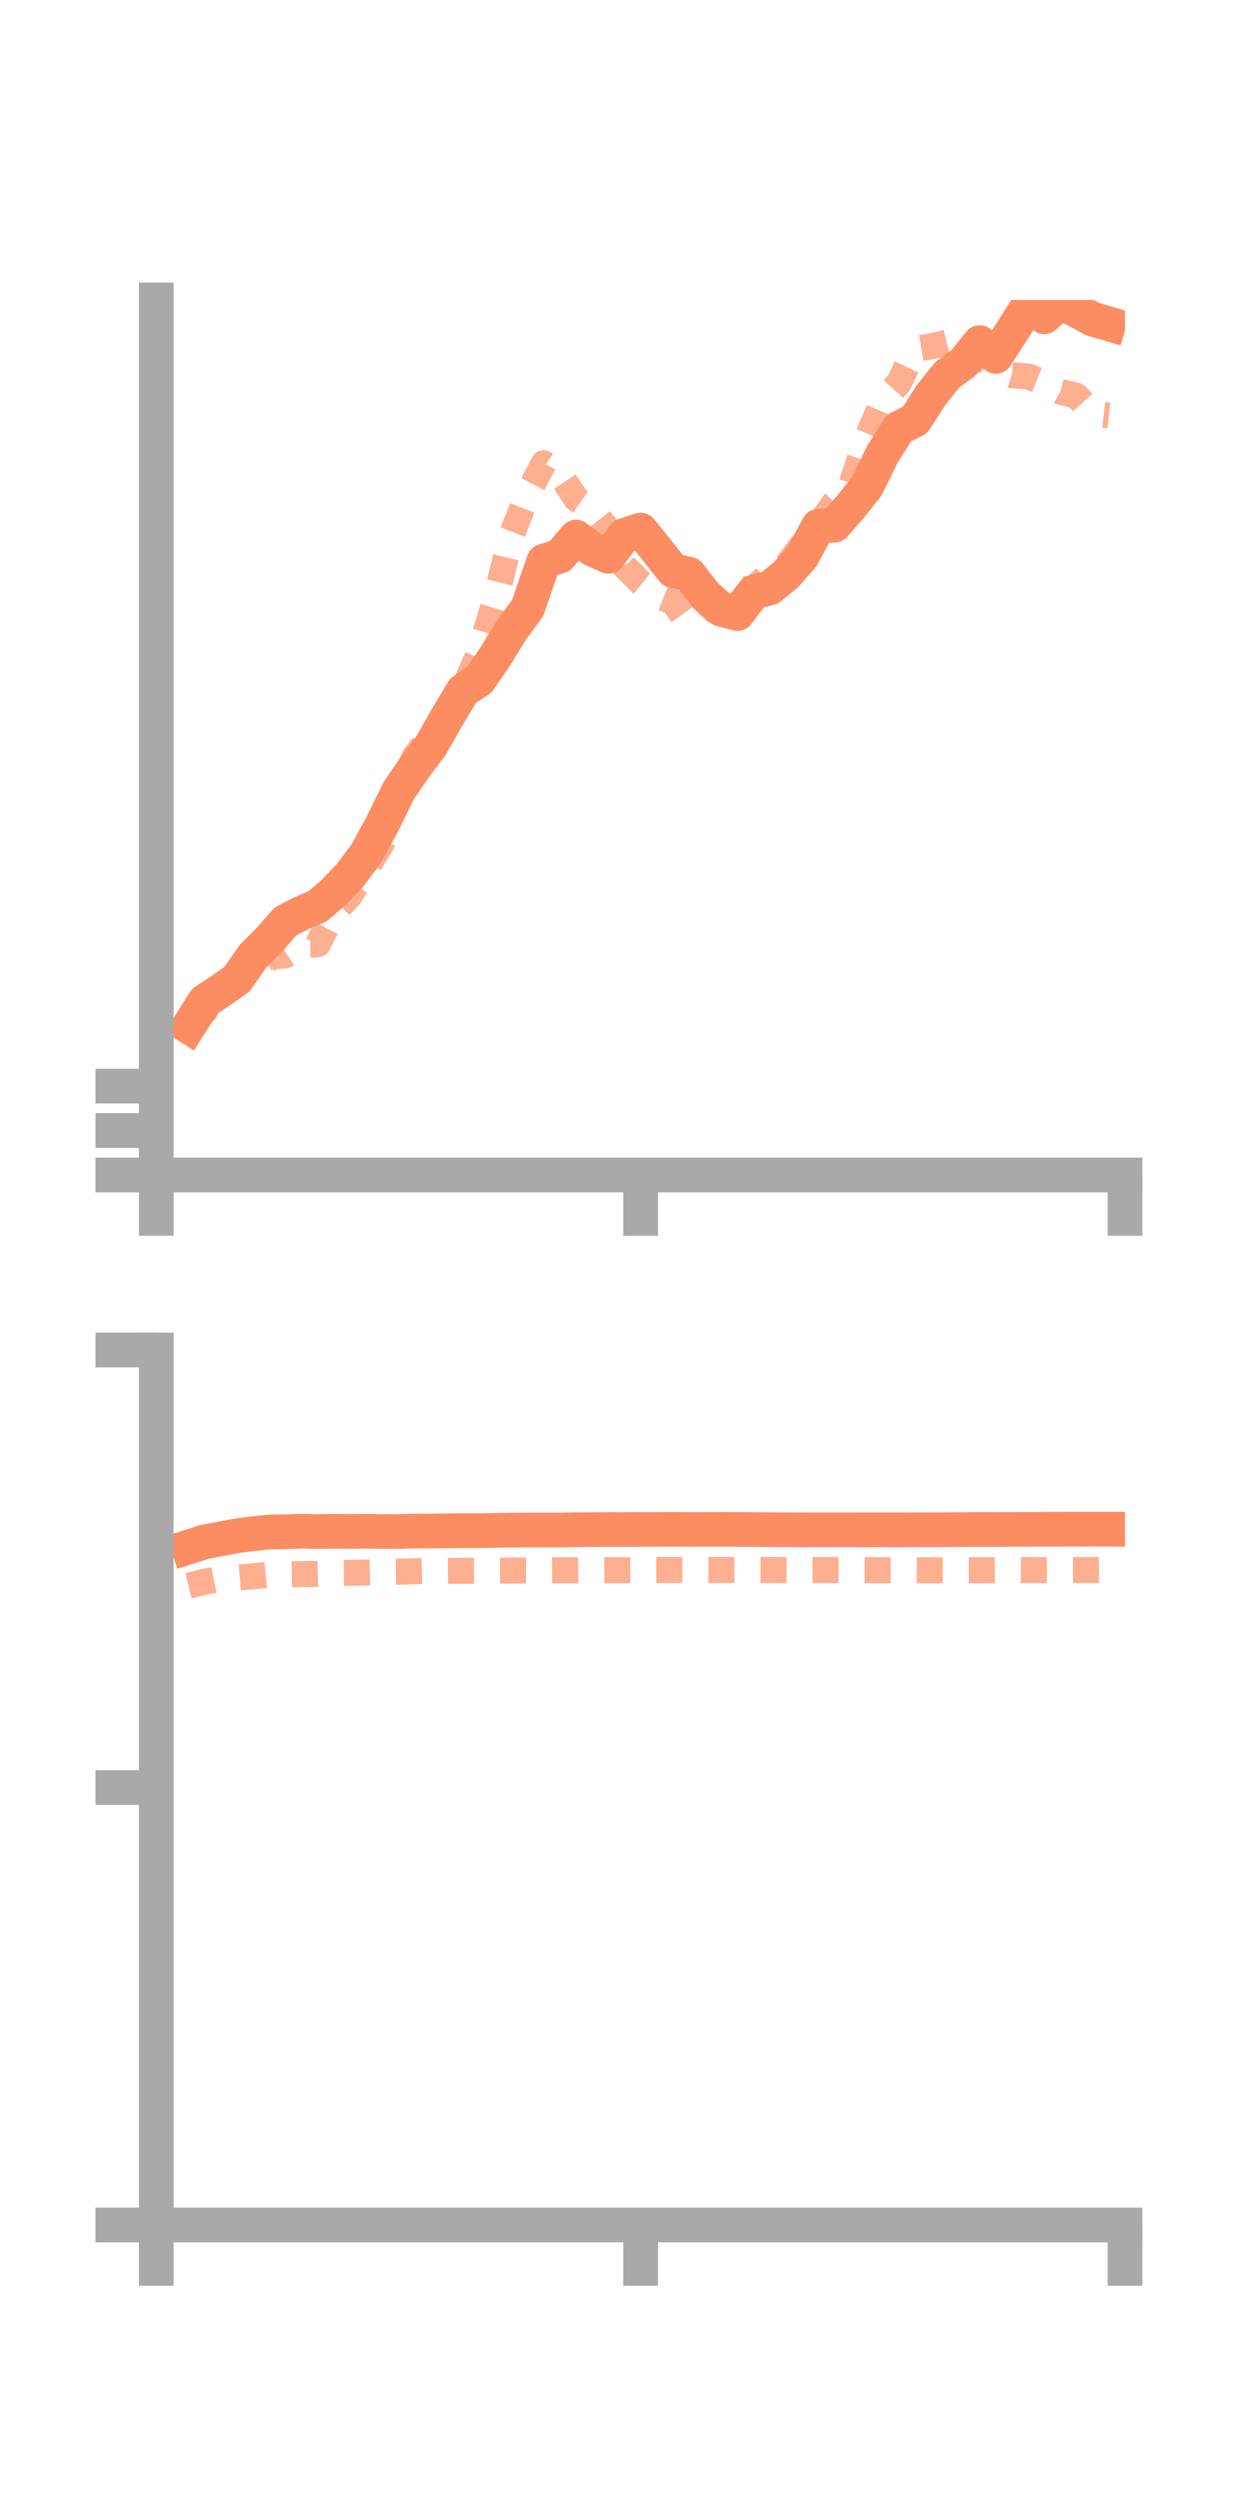 <?xml version="1.0" encoding="utf-8" standalone="no"?>
<!DOCTYPE svg PUBLIC "-//W3C//DTD SVG 1.1//EN"
  "http://www.w3.org/Graphics/SVG/1.1/DTD/svg11.dtd">
<!-- Created with matplotlib (https://matplotlib.org/) -->
<svg height="144pt" version="1.1" viewBox="0 0 72 144" width="72pt" xmlns="http://www.w3.org/2000/svg" xmlns:xlink="http://www.w3.org/1999/xlink">
 <defs>
  <style type="text/css">*{stroke-linecap:butt;stroke-linejoin:round;}</style>
 </defs>
 <g id="figure_1">
  <g id="patch_1">
   <path d="M 0 144 
L 72 144 
L 72 0 
L 0 0 
z
" style="fill:none;"/>
  </g>
  <g id="axes_1">
   <g id="patch_2">
    <path d="M 9 67.68 
L 64.8 67.68 
L 64.8 17.28 
L 9 17.28 
z
" style="fill:none;"/>
   </g>
   <g id="matplotlib.axis_1">
    <g id="xtick_1">
     <g id="line2d_1">
      <defs>
       <path d="M 0 0 
L 0 3.5 
" id="m5227151c3a" style="stroke:#a9a9a9;stroke-width:2;"/>
      </defs>
      <g>
       <use style="fill:#a9a9a9;stroke:#a9a9a9;stroke-width:2;" x="9" xlink:href="#m5227151c3a" y="67.68"/>
      </g>
     </g>
    </g>
    <g id="xtick_2">
     <g id="line2d_2">
      <g>
       <use style="fill:#a9a9a9;stroke:#a9a9a9;stroke-width:2;" x="36.9" xlink:href="#m5227151c3a" y="67.68"/>
      </g>
     </g>
    </g>
    <g id="xtick_3">
     <g id="line2d_3">
      <g>
       <use style="fill:#a9a9a9;stroke:#a9a9a9;stroke-width:2;" x="64.8" xlink:href="#m5227151c3a" y="67.68"/>
      </g>
     </g>
    </g>
   </g>
   <g id="matplotlib.axis_2">
    <g id="ytick_1">
     <g id="line2d_4">
      <defs>
       <path d="M 0 0 
L -3.5 0 
" id="m812a2f9d9f" style="stroke:#a9a9a9;stroke-width:2;"/>
      </defs>
      <g>
       <use style="fill:#a9a9a9;stroke:#a9a9a9;stroke-width:2;" x="9" xlink:href="#m812a2f9d9f" y="67.68"/>
      </g>
     </g>
    </g>
    <g id="ytick_2">
     <g id="line2d_5">
      <g>
       <use style="fill:#a9a9a9;stroke:#a9a9a9;stroke-width:2;" x="9" xlink:href="#m812a2f9d9f" y="65.121"/>
      </g>
     </g>
    </g>
    <g id="ytick_3">
     <g id="line2d_6">
      <g>
       <use style="fill:#a9a9a9;stroke:#a9a9a9;stroke-width:2;" x="9" xlink:href="#m812a2f9d9f" y="62.561"/>
      </g>
     </g>
    </g>
   </g>
   <g id="line2d_7">
    <path clip-path="url(#p0f3aa979ff)" d="M 10.86 59.131 
L 11.79 57.669 
L 12.72 57.058 
L 13.65 56.399 
L 14.58 55.062 
L 15.51 54.14 
L 16.44 53.074 
L 17.37 52.594 
L 18.3 52.2 
L 19.23 51.393 
L 20.16 50.418 
L 21.09 49.177 
L 22.02 47.47 
L 22.95 45.568 
L 23.88 44.196 
L 24.81 42.971 
L 25.74 41.335 
L 26.67 39.779 
L 27.6 39.162 
L 28.53 37.805 
L 29.46 36.292 
L 30.39 35.028 
L 31.32 32.323 
L 32.25 32.03 
L 33.18 30.936 
L 34.11 31.623 
L 35.04 32.046 
L 35.97 30.835 
L 36.9 30.533 
L 37.83 31.683 
L 38.76 32.86 
L 39.69 33.076 
L 40.62 34.267 
L 41.55 35.099 
L 42.48 35.337 
L 43.41 34.107 
L 44.34 33.864 
L 45.27 33.108 
L 46.2 32.049 
L 47.13 30.322 
L 48.06 30.251 
L 48.99 29.186 
L 49.92 28.02 
L 50.85 26.123 
L 51.78 24.655 
L 52.71 24.188 
L 53.64 22.739 
L 54.57 21.582 
L 55.5 20.905 
L 56.43 19.733 
L 57.36 20.53 
L 58.29 19.085 
L 59.22 17.607 
L 60.15 18.246 
L 61.08 17.408 
L 62.01 17.88 
L 62.94 18.382 
L 63.87 18.656 
" style="fill:none;stroke:#fc8d62;stroke-linecap:square;stroke-width:2;"/>
   </g>
   <g id="line2d_8">
    <path clip-path="url(#p0f3aa979ff)" d="M 10.86 59.043 
L 11.79 58.262 
L 12.72 56.751 
L 13.65 56.402 
L 14.58 56.355 
L 15.51 55.124 
L 16.44 55.026 
L 17.37 54.413 
L 18.3 54.394 
L 19.23 52.579 
L 20.16 51.574 
L 21.09 50.074 
L 22.02 48.528 
L 22.95 45.867 
L 23.88 43.583 
L 24.81 42.365 
L 25.74 40.98 
L 26.67 39.737 
L 27.6 37.618 
L 28.53 34.566 
L 29.46 30.841 
L 30.39 28.463 
L 31.32 26.68 
L 32.25 27.309 
L 33.18 28.725 
L 34.11 29.368 
L 35.04 30.532 
L 35.97 32.626 
L 36.9 33.554 
L 37.83 34.303 
L 38.76 34.665 
L 39.69 35.948 
L 40.62 34.958 
L 41.55 34.492 
L 42.48 33.953 
L 43.41 33.906 
L 44.34 33.019 
L 45.27 32.623 
L 46.2 31.382 
L 47.13 30.265 
L 48.06 28.966 
L 48.99 28.048 
L 49.92 25.258 
L 50.85 23.087 
L 51.78 22.054 
L 52.71 20.106 
L 53.64 19.949 
L 54.57 19.725 
L 55.5 20.644 
L 56.43 20.472 
L 57.36 21.308 
L 58.29 21.616 
L 59.22 21.684 
L 60.15 22.054 
L 61.08 22.565 
L 62.01 22.804 
L 62.94 23.834 
L 63.87 23.936 
" style="fill:none;stroke:#fc8d62;stroke-dasharray:1.5,1.5;stroke-dashoffset:0;stroke-opacity:0.7;stroke-width:1.5;"/>
   </g>
   <g id="patch_3">
    <path d="M 9 67.68 
L 9 17.28 
" style="fill:none;stroke:#a9a9a9;stroke-linecap:square;stroke-linejoin:miter;stroke-width:2;"/>
   </g>
   <g id="patch_4">
    <path d="M 64.8 67.68 
L 64.8 17.28 
" style="fill:none;"/>
   </g>
   <g id="patch_5">
    <path d="M 9 67.68 
L 64.8 67.68 
" style="fill:none;stroke:#a9a9a9;stroke-linecap:square;stroke-linejoin:miter;stroke-width:2;"/>
   </g>
   <g id="patch_6">
    <path d="M 9 17.28 
L 64.8 17.28 
" style="fill:none;"/>
   </g>
  </g>
  <g id="axes_2">
   <g id="patch_7">
    <path d="M 9 128.16 
L 64.8 128.16 
L 64.8 77.76 
L 9 77.76 
z
" style="fill:none;"/>
   </g>
   <g id="matplotlib.axis_3">
    <g id="xtick_4">
     <g id="line2d_9">
      <g>
       <use style="fill:#a9a9a9;stroke:#a9a9a9;stroke-width:2;" x="9" xlink:href="#m5227151c3a" y="128.16"/>
      </g>
     </g>
    </g>
    <g id="xtick_5">
     <g id="line2d_10">
      <g>
       <use style="fill:#a9a9a9;stroke:#a9a9a9;stroke-width:2;" x="36.9" xlink:href="#m5227151c3a" y="128.16"/>
      </g>
     </g>
    </g>
    <g id="xtick_6">
     <g id="line2d_11">
      <g>
       <use style="fill:#a9a9a9;stroke:#a9a9a9;stroke-width:2;" x="64.8" xlink:href="#m5227151c3a" y="128.16"/>
      </g>
     </g>
    </g>
   </g>
   <g id="matplotlib.axis_4">
    <g id="ytick_4">
     <g id="line2d_12">
      <g>
       <use style="fill:#a9a9a9;stroke:#a9a9a9;stroke-width:2;" x="9" xlink:href="#m812a2f9d9f" y="128.16"/>
      </g>
     </g>
    </g>
    <g id="ytick_5">
     <g id="line2d_13">
      <g>
       <use style="fill:#a9a9a9;stroke:#a9a9a9;stroke-width:2;" x="9" xlink:href="#m812a2f9d9f" y="102.96"/>
      </g>
     </g>
    </g>
    <g id="ytick_6">
     <g id="line2d_14">
      <g>
       <use style="fill:#a9a9a9;stroke:#a9a9a9;stroke-width:2;" x="9" xlink:href="#m812a2f9d9f" y="77.76"/>
      </g>
     </g>
    </g>
   </g>
   <g id="line2d_15">
    <path clip-path="url(#pc23856857e)" d="M 10.86 89.108 
L 11.79 88.81 
L 12.72 88.635 
L 13.65 88.46 
L 14.58 88.339 
L 15.51 88.243 
L 16.44 88.227 
L 17.37 88.199 
L 18.3 88.218 
L 19.23 88.206 
L 20.16 88.213 
L 21.09 88.202 
L 22.02 88.216 
L 22.95 88.215 
L 23.88 88.189 
L 24.81 88.188 
L 25.74 88.173 
L 26.67 88.164 
L 27.6 88.167 
L 28.53 88.151 
L 29.46 88.137 
L 30.39 88.131 
L 31.32 88.132 
L 32.25 88.132 
L 33.18 88.111 
L 34.11 88.107 
L 35.04 88.101 
L 35.97 88.102 
L 36.9 88.095 
L 37.83 88.095 
L 38.76 88.088 
L 39.69 88.095 
L 40.62 88.094 
L 41.55 88.092 
L 42.48 88.096 
L 43.41 88.101 
L 44.34 88.109 
L 45.27 88.113 
L 46.2 88.12 
L 47.13 88.118 
L 48.06 88.119 
L 48.99 88.118 
L 49.92 88.121 
L 50.85 88.119 
L 51.78 88.12 
L 52.71 88.116 
L 53.64 88.115 
L 54.57 88.109 
L 55.5 88.104 
L 56.43 88.097 
L 57.36 88.099 
L 58.29 88.094 
L 59.22 88.091 
L 60.15 88.087 
L 61.08 88.085 
L 62.01 88.082 
L 62.94 88.081 
L 63.87 88.082 
" style="fill:none;stroke:#fc8d62;stroke-linecap:square;stroke-width:2;"/>
   </g>
   <g id="line2d_16">
    <path clip-path="url(#pc23856857e)" d="M 10.86 91.339 
L 11.79 91.109 
L 12.72 90.925 
L 13.65 90.873 
L 14.58 90.794 
L 15.51 90.702 
L 16.44 90.68 
L 17.37 90.667 
L 18.3 90.656 
L 19.23 90.608 
L 20.16 90.598 
L 21.09 90.576 
L 22.02 90.544 
L 22.95 90.534 
L 23.88 90.502 
L 24.81 90.484 
L 25.74 90.486 
L 26.67 90.479 
L 27.6 90.474 
L 28.53 90.469 
L 29.46 90.463 
L 30.39 90.459 
L 31.32 90.452 
L 32.25 90.447 
L 33.18 90.45 
L 34.11 90.445 
L 35.04 90.441 
L 35.97 90.443 
L 36.9 90.439 
L 37.83 90.433 
L 38.76 90.43 
L 39.69 90.432 
L 40.62 90.43 
L 41.55 90.429 
L 42.48 90.43 
L 43.41 90.431 
L 44.34 90.431 
L 45.27 90.435 
L 46.2 90.44 
L 47.13 90.438 
L 48.06 90.438 
L 48.99 90.44 
L 49.92 90.443 
L 50.85 90.448 
L 51.78 90.451 
L 52.71 90.446 
L 53.64 90.449 
L 54.57 90.446 
L 55.5 90.445 
L 56.43 90.445 
L 57.36 90.441 
L 58.29 90.437 
L 59.22 90.438 
L 60.15 90.439 
L 61.08 90.438 
L 62.01 90.436 
L 62.94 90.437 
L 63.87 90.435 
" style="fill:none;stroke:#fc8d62;stroke-dasharray:1.5,1.5;stroke-dashoffset:0;stroke-opacity:0.7;stroke-width:1.5;"/>
   </g>
   <g id="patch_8">
    <path d="M 9 128.16 
L 9 77.76 
" style="fill:none;stroke:#a9a9a9;stroke-linecap:square;stroke-linejoin:miter;stroke-width:2;"/>
   </g>
   <g id="patch_9">
    <path d="M 64.8 128.16 
L 64.8 77.76 
" style="fill:none;"/>
   </g>
   <g id="patch_10">
    <path d="M 9 128.16 
L 64.8 128.16 
" style="fill:none;stroke:#a9a9a9;stroke-linecap:square;stroke-linejoin:miter;stroke-width:2;"/>
   </g>
   <g id="patch_11">
    <path d="M 9 77.76 
L 64.8 77.76 
" style="fill:none;"/>
   </g>
  </g>
 </g>
 <defs>
  <clipPath id="p0f3aa979ff">
   <rect height="50.4" width="55.8" x="9" y="17.28"/>
  </clipPath>
  <clipPath id="pc23856857e">
   <rect height="50.4" width="55.8" x="9" y="77.76"/>
  </clipPath>
 </defs>
</svg>
